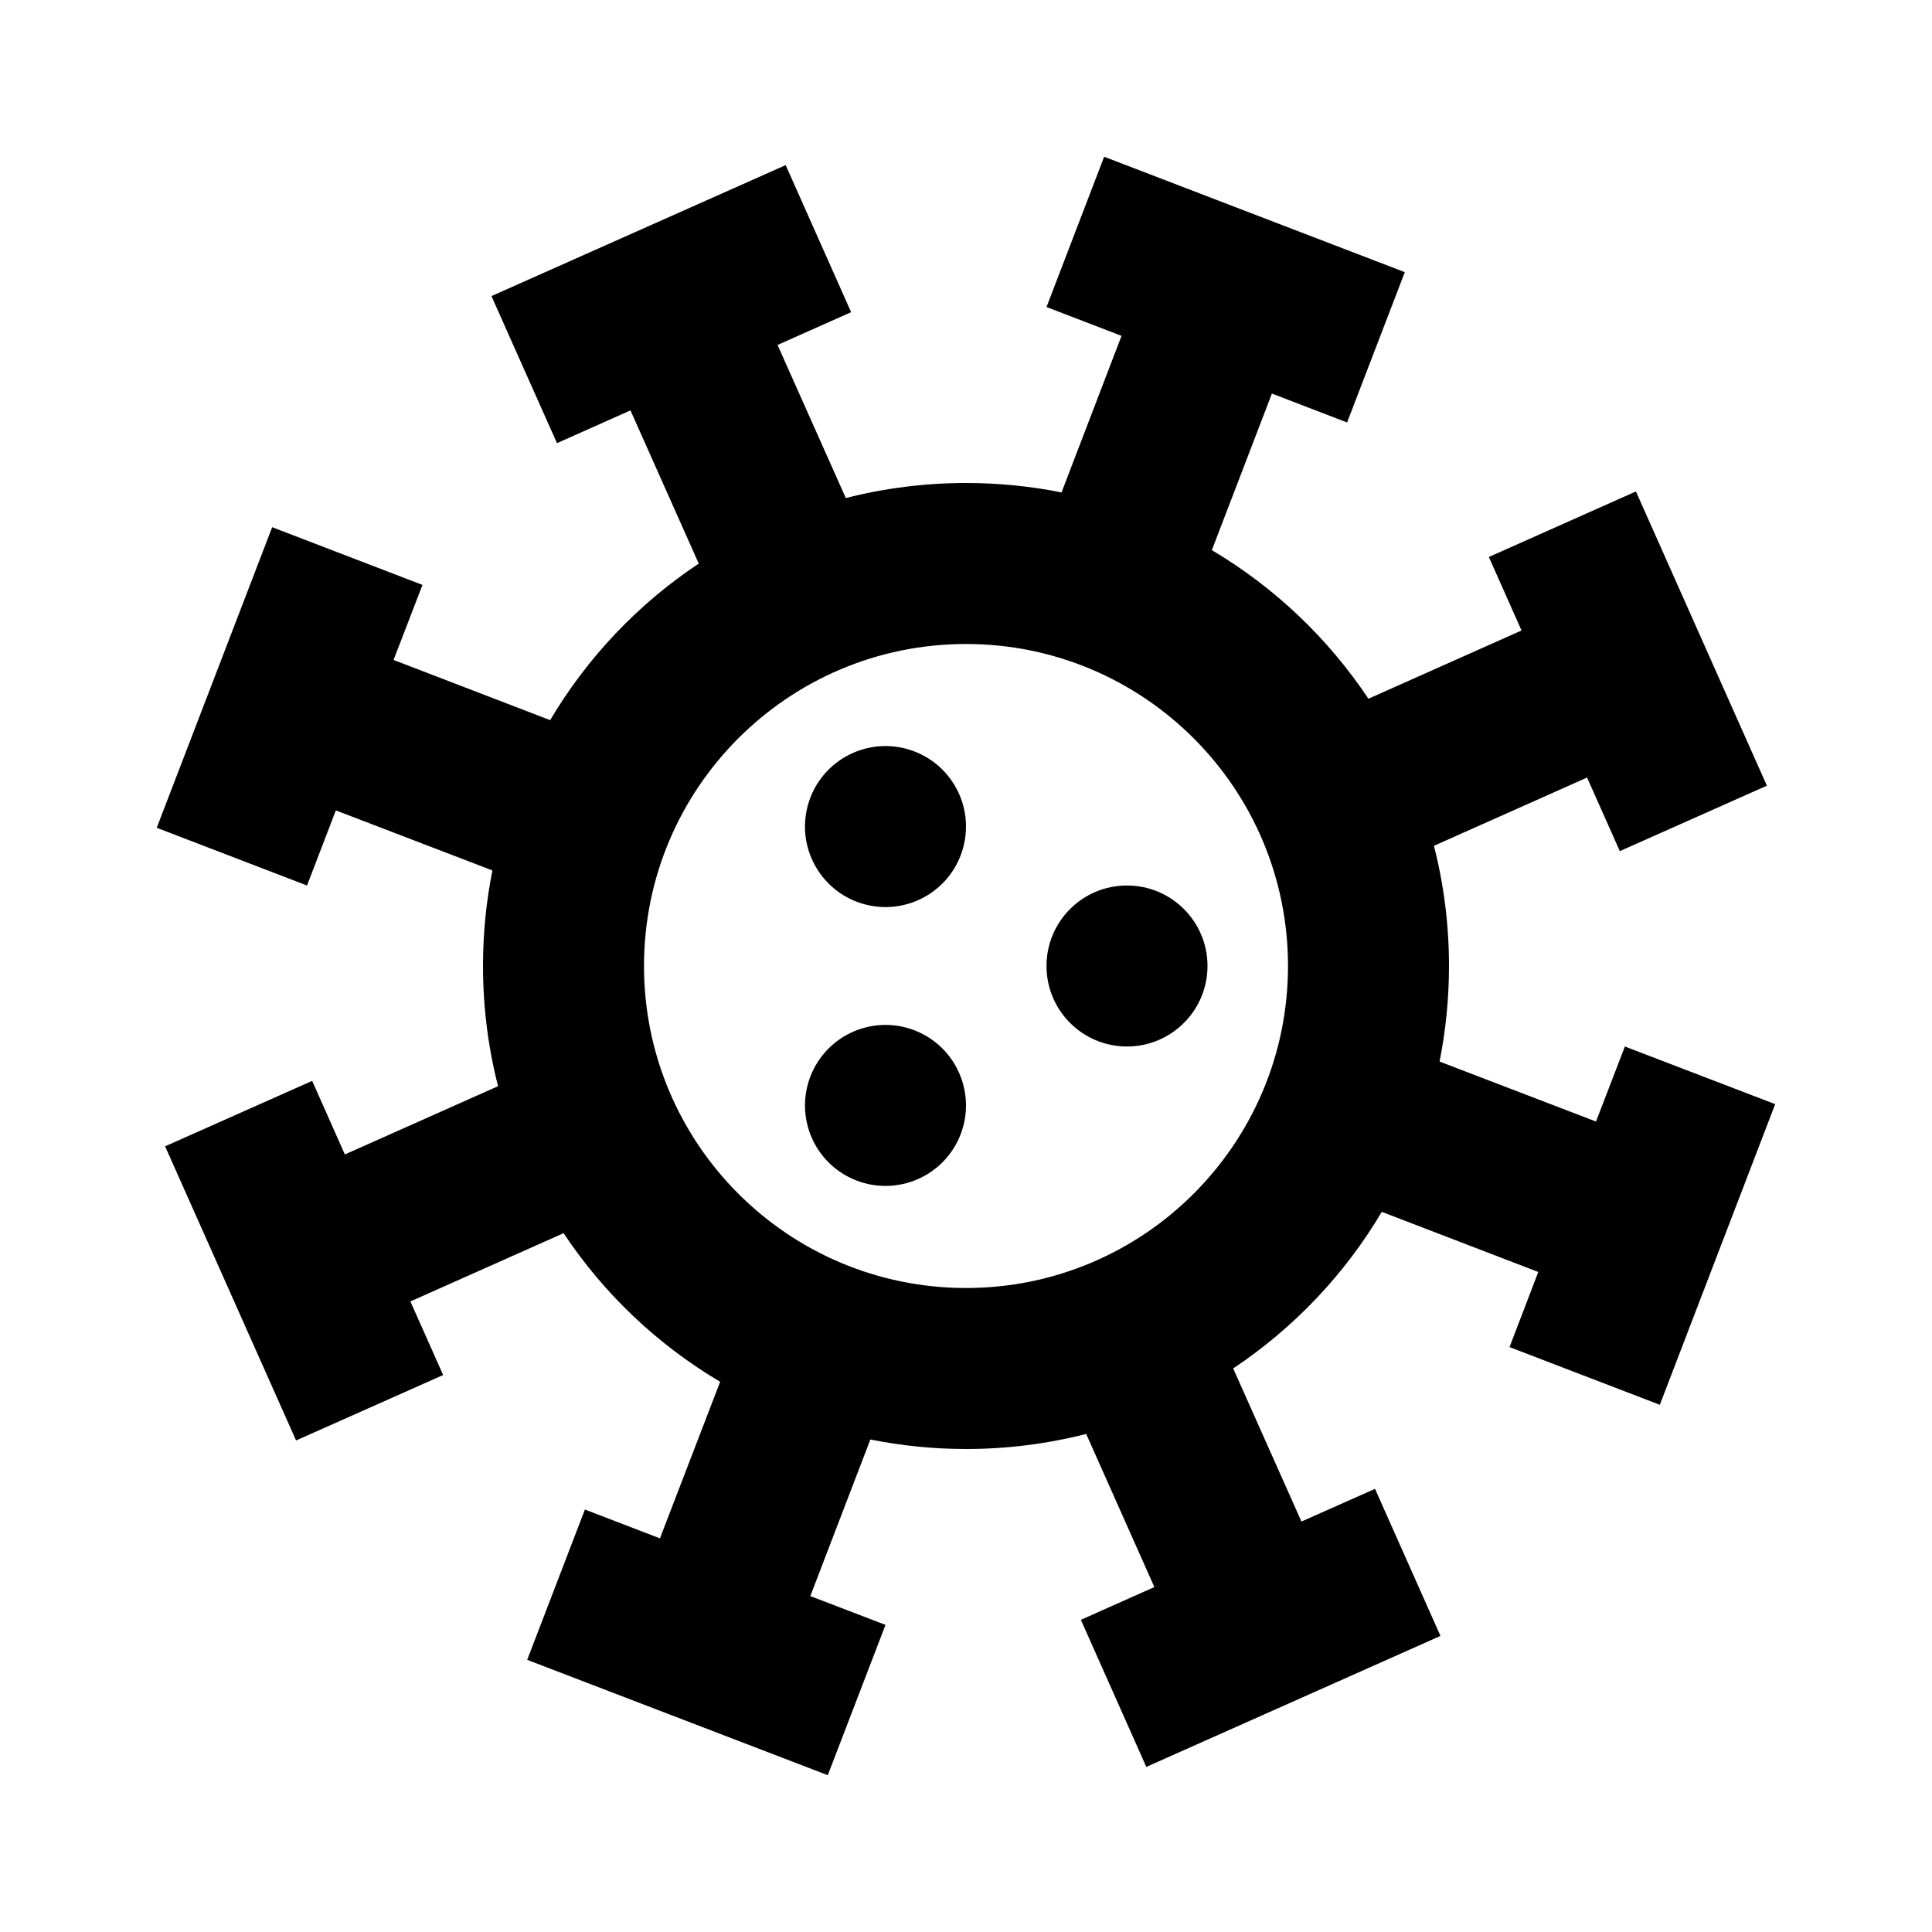 <svg viewBox="0 0 24 24" xmlns="http://www.w3.org/2000/svg" fill="currentColor" width="16px" height="16px"><path d="M13.716 1.947L17.451 3.381L16.734 5.248L15.8 4.889L15.054 6.834C15.833 7.296 16.498 7.928 16.999 8.68L18.901 7.832L18.495 6.919L20.322 6.105L21.949 9.76L20.122 10.573L19.715 9.659L17.813 10.507C17.935 10.984 18 11.484 18 12C18 12.406 17.959 12.803 17.883 13.187L19.826 13.932L20.185 13L22.052 13.716L20.619 17.451L18.752 16.734L19.109 15.801L17.165 15.054C16.704 15.833 16.071 16.498 15.319 16.999L16.167 18.901L17.081 18.495L17.894 20.322L14.24 21.949L13.427 20.122L14.34 19.715L13.493 17.813C13.015 17.935 12.515 18 12 18C11.593 18 11.196 17.959 10.812 17.882L10.066 19.827L11 20.185L10.283 22.052L6.549 20.619L7.266 18.752L8.198 19.11L8.946 17.165C8.167 16.704 7.501 16.071 7.001 15.319L5.098 16.167L5.505 17.081L3.678 17.894L2.051 14.24L3.878 13.427L4.284 14.341L6.187 13.493C6.065 13.015 6 12.515 6 12C6 11.594 6.04 11.197 6.117 10.813L4.172 10.067L3.814 11L1.947 10.283L3.381 6.549L5.248 7.266L4.889 8.198L6.834 8.946C7.296 8.167 7.928 7.501 8.68 7.001L7.832 5.098L6.919 5.505L6.105 3.678L9.76 2.051L10.573 3.878L9.659 4.285L10.507 6.187C10.984 6.065 11.484 6 12 6C12.406 6 12.803 6.04 13.187 6.117L13.932 4.172L13 3.814L13.716 1.947ZM12 8C9.791 8 8 9.791 8 12C8 14.209 9.791 16 12 16C14.209 16 16 14.209 16 12C16 9.791 14.209 8 12 8ZM11.5 12.866C11.978 13.142 12.142 13.754 11.866 14.232C11.59 14.71 10.978 14.874 10.5 14.598C10.021 14.322 9.858 13.71 10.134 13.232C10.41 12.754 11.021 12.59 11.5 12.866ZM14 11C14.552 11 15 11.447 15 12C15 12.552 14.552 13 14 13C13.447 13 13 12.552 13 12C13 11.447 13.447 11 14 11ZM11.866 9.768C12.142 10.246 11.978 10.858 11.5 11.134C11.021 11.41 10.41 11.246 10.134 10.768C9.858 10.29 10.021 9.678 10.5 9.402C10.978 9.126 11.59 9.289 11.866 9.768Z"></path></svg>
